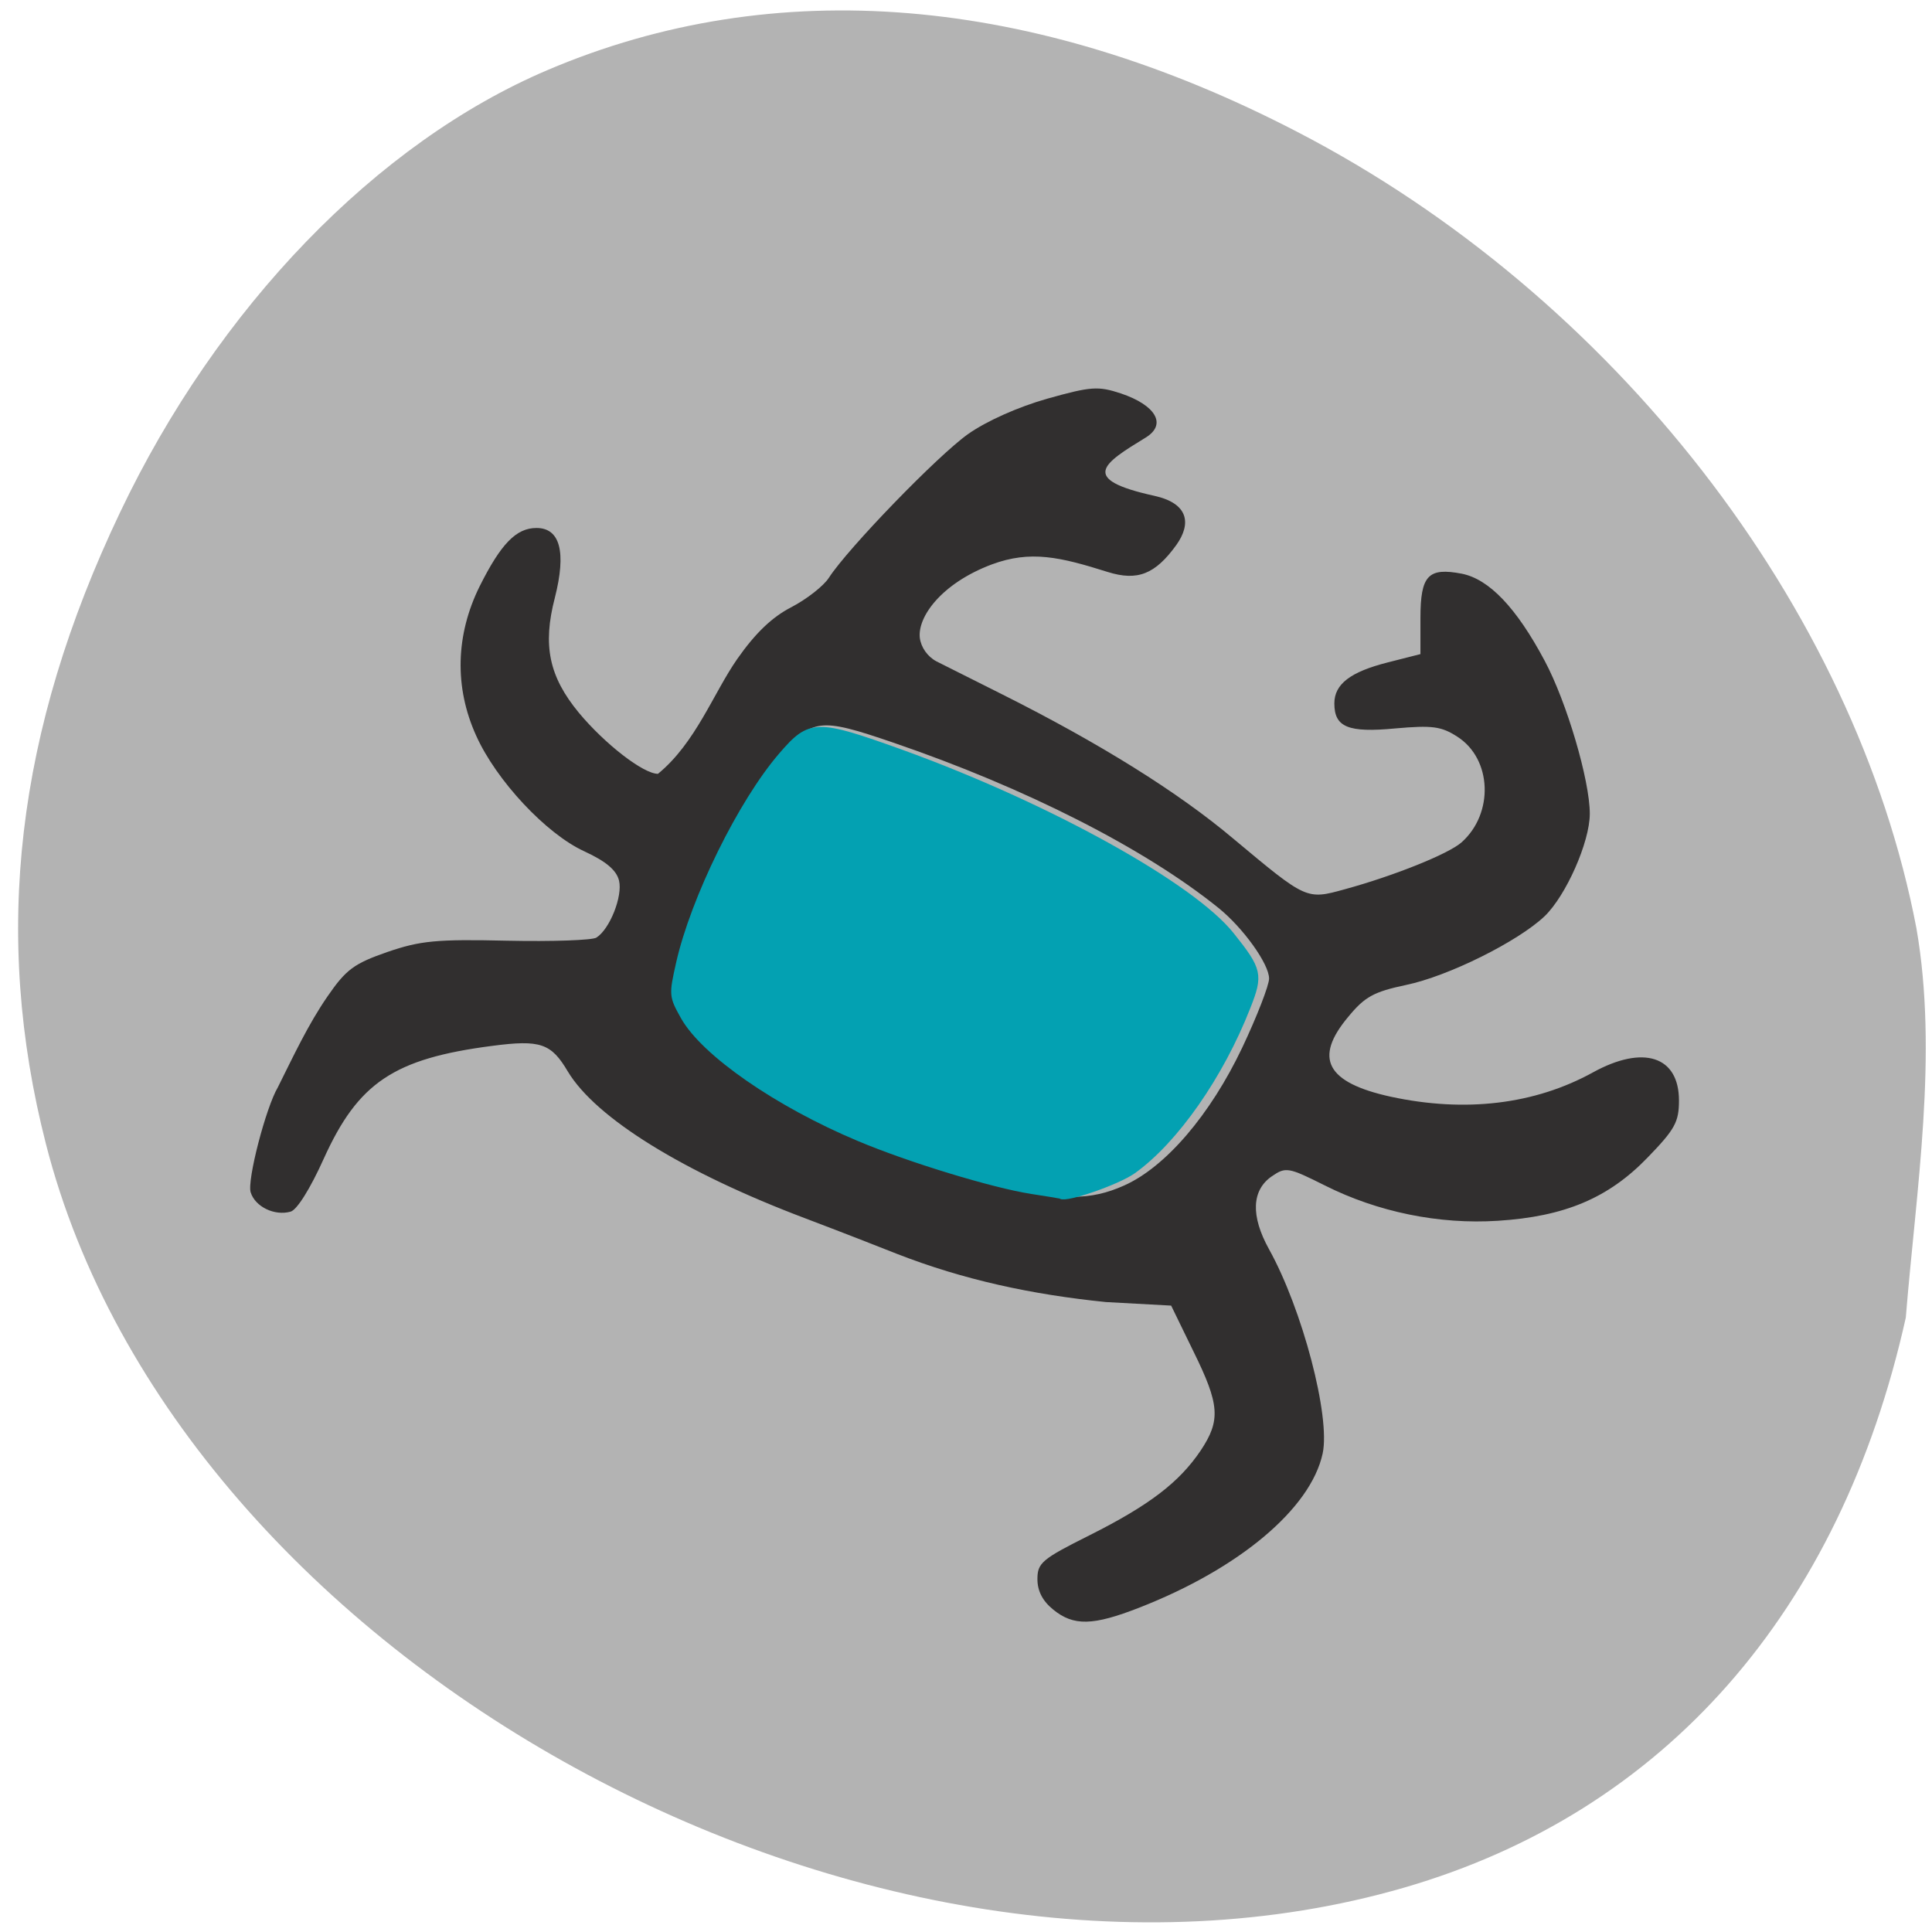<svg xmlns="http://www.w3.org/2000/svg" viewBox="0 0 32 32"><path d="m 31.742 15.375 c -1.016 -5.324 -5.02 -10.477 -10.25 -13.188 c -4.383 -2.277 -8.66 -2.629 -12.422 -1.027 c -2.832 1.203 -5.469 3.934 -7.082 7.328 c -1.723 3.617 -2.117 6.984 -1.227 10.461 c 2.195 8.582 13.684 14.871 22.496 12.316 c 4.309 -1.25 7.223 -4.563 8.309 -9.441 c 0.172 -2.121 0.539 -4.363 0.176 -6.449" fill-opacity="0.298"/><path d="m 17.445 26.66 c -0.176 -0.141 -0.262 -0.309 -0.262 -0.504 c 0 -0.27 0.074 -0.332 0.863 -0.727 c 0.988 -0.496 1.484 -0.875 1.84 -1.402 c 0.336 -0.504 0.316 -0.762 -0.121 -1.648 l -0.367 -0.754 l -1.082 -0.059 c -1.23 -0.125 -2.352 -0.367 -3.457 -0.797 c -0.262 -0.105 -0.945 -0.371 -1.512 -0.586 c -2.031 -0.766 -3.477 -1.664 -3.941 -2.434 c -0.277 -0.469 -0.453 -0.531 -1.254 -0.426 c -1.629 0.211 -2.219 0.609 -2.789 1.867 c -0.223 0.496 -0.445 0.852 -0.551 0.879 c -0.266 0.074 -0.586 -0.082 -0.66 -0.32 c -0.063 -0.199 0.254 -1.41 0.449 -1.738 c 0.258 -0.516 0.5 -1.039 0.824 -1.508 c 0.309 -0.449 0.441 -0.543 0.988 -0.734 c 0.547 -0.188 0.816 -0.215 1.988 -0.188 c 0.746 0.016 1.41 -0.008 1.477 -0.051 c 0.223 -0.141 0.438 -0.688 0.375 -0.945 c -0.043 -0.172 -0.211 -0.316 -0.574 -0.484 c -0.633 -0.289 -1.461 -1.176 -1.793 -1.918 c -0.363 -0.801 -0.34 -1.668 0.059 -2.473 c 0.352 -0.703 0.605 -0.965 0.941 -0.965 c 0.391 0 0.496 0.398 0.305 1.152 c -0.207 0.793 -0.098 1.309 0.398 1.91 c 0.43 0.516 1.066 1.01 1.309 1.01 c 0.625 -0.512 0.918 -1.336 1.313 -1.902 c 0.301 -0.43 0.578 -0.695 0.898 -0.859 c 0.254 -0.133 0.535 -0.352 0.621 -0.488 c 0.313 -0.484 1.801 -2.023 2.305 -2.379 c 0.305 -0.215 0.828 -0.449 1.313 -0.586 c 0.723 -0.203 0.84 -0.211 1.219 -0.086 c 0.566 0.191 0.77 0.508 0.41 0.73 c -0.703 0.43 -1.117 0.688 0.141 0.965 c 0.57 0.125 0.617 0.461 0.367 0.813 c -0.352 0.488 -0.645 0.602 -1.137 0.449 c -0.793 -0.25 -1.281 -0.363 -1.922 -0.125 c -0.832 0.313 -1.23 0.867 -1.191 1.215 c 0.02 0.16 0.129 0.313 0.277 0.391 c 0.137 0.07 0.621 0.313 1.082 0.543 c 1.621 0.813 2.918 1.621 3.836 2.395 c 1.211 1.012 1.207 1.012 1.844 0.836 c 0.816 -0.223 1.719 -0.586 1.934 -0.777 c 0.539 -0.48 0.504 -1.383 -0.07 -1.75 c -0.266 -0.172 -0.414 -0.191 -1.027 -0.137 c -0.781 0.074 -1.01 -0.02 -1.01 -0.414 c 0 -0.32 0.266 -0.523 0.887 -0.68 l 0.539 -0.137 v -0.598 c 0 -0.707 0.129 -0.84 0.684 -0.734 c 0.453 0.09 0.906 0.563 1.375 1.445 c 0.363 0.68 0.746 1.977 0.746 2.531 c 0 0.469 -0.395 1.359 -0.75 1.699 c -0.441 0.418 -1.594 0.992 -2.293 1.137 c -0.535 0.113 -0.684 0.195 -0.957 0.527 c -0.578 0.688 -0.363 1.09 0.703 1.324 c 1.234 0.266 2.383 0.129 3.348 -0.402 c 0.836 -0.461 1.426 -0.27 1.426 0.465 c 0 0.355 -0.066 0.477 -0.52 0.945 c -0.648 0.672 -1.375 0.977 -2.48 1.047 c -0.973 0.063 -1.992 -0.145 -2.867 -0.586 c -0.602 -0.301 -0.645 -0.309 -0.875 -0.152 c -0.336 0.23 -0.355 0.656 -0.047 1.211 c 0.551 0.992 1.02 2.773 0.887 3.383 c -0.199 0.914 -1.383 1.906 -3.035 2.551 c -0.77 0.301 -1.09 0.309 -1.43 0.031 m 1.172 -7.02 c 0.691 -0.305 1.434 -1.176 1.961 -2.285 c 0.246 -0.52 0.445 -1.035 0.445 -1.145 c 0 -0.242 -0.43 -0.84 -0.836 -1.168 c -1.223 -0.988 -3.199 -1.992 -5.395 -2.742 c -1.223 -0.418 -1.336 -0.402 -1.879 0.238 c -0.547 0.645 -1.367 2.316 -1.598 3.254 c -0.148 0.602 -0.152 0.715 -0.023 0.961 c 0.539 1.059 2.77 2.273 5.305 2.891 c 0.984 0.242 1.469 0.242 2.02 -0.004" fill="#312f2f"/><path d="m 331.23 58.01 c -6.433 -0.959 -20.529 -5.064 -29.15 -8.555 c -13.818 -5.563 -26.21 -13.811 -29.702 -19.757 c -1.985 -3.414 -1.985 -3.568 -0.794 -8.708 c 2.462 -10.511 10.523 -26.24 17.353 -33.836 c 4.884 -5.448 5.917 -5.448 20.37 -0.46 c 24.699 8.593 49.16 21.598 55.83 29.693 c 4.686 5.639 4.884 6.445 2.7 11.739 c -4.527 11.125 -12.19 21.675 -19.338 26.585 c -2.621 1.803 -11.357 4.719 -12.31 4.105 c -0.119 -0.077 -2.343 -0.422 -4.964 -0.806" transform="matrix(0.098 0 0 0.102 -15.378 13.816)" fill="#03a1b2" stroke="#03a1b2" stroke-width="0.826"/></svg>